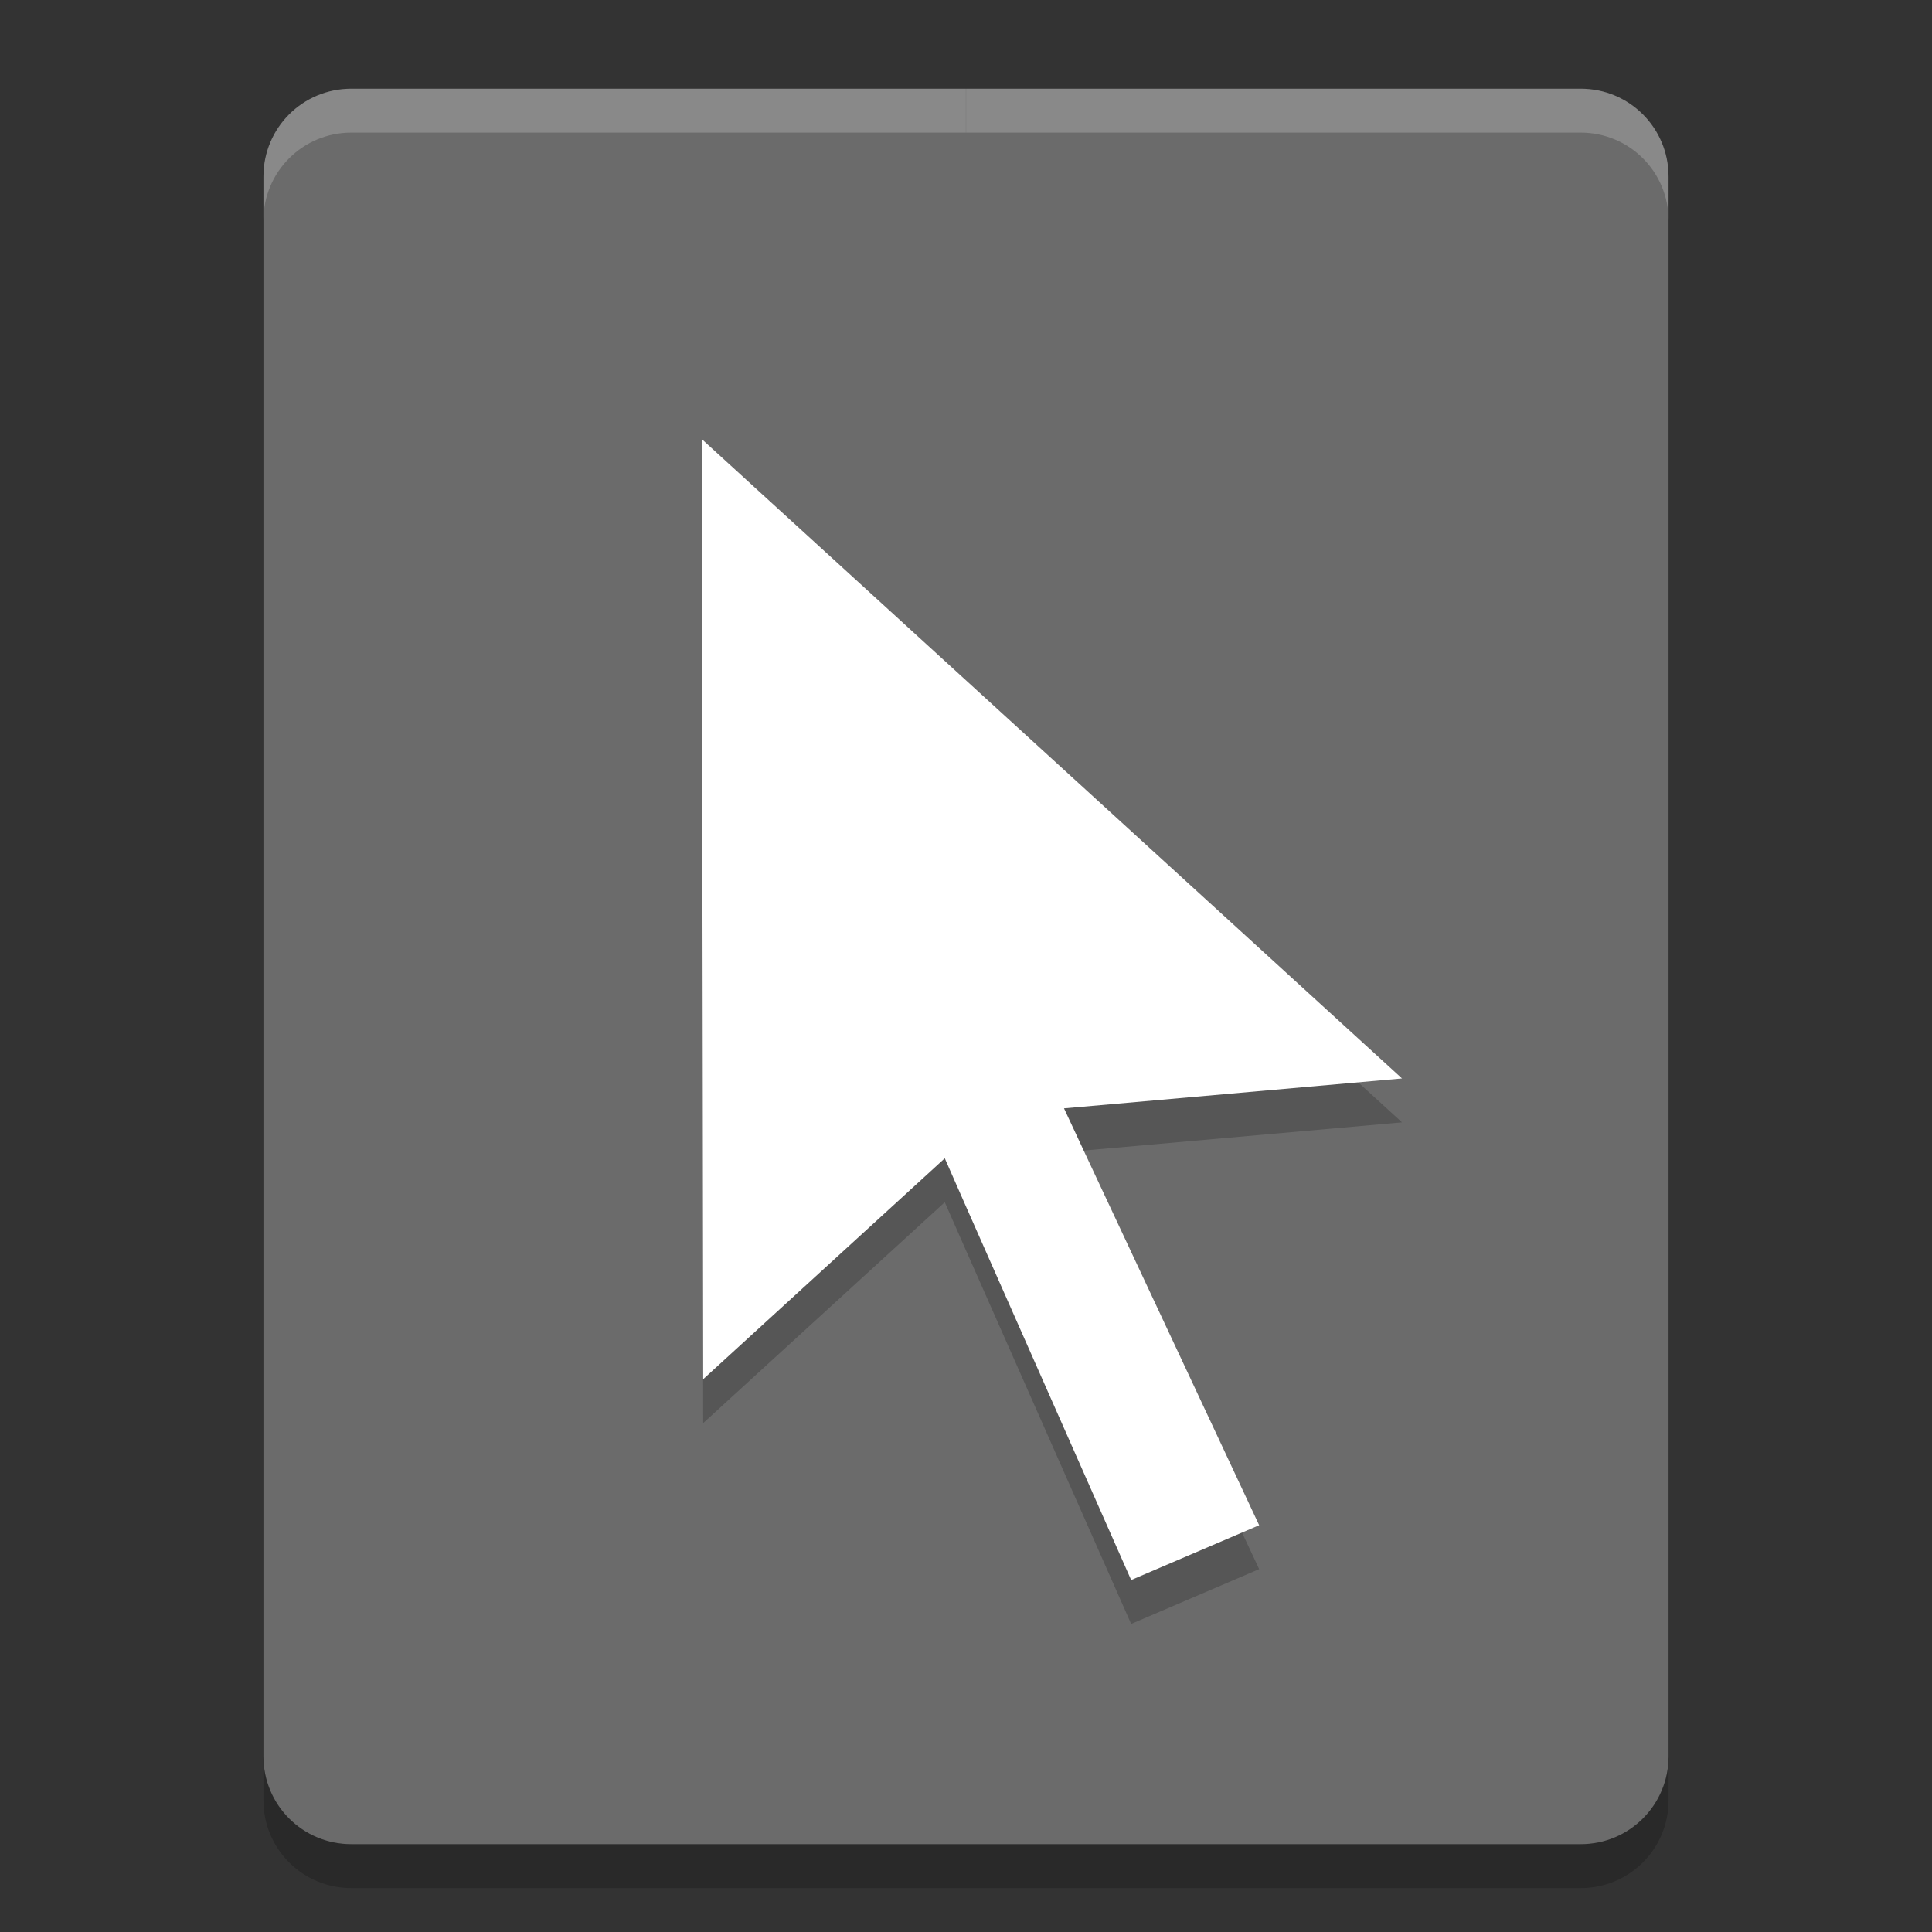 <svg xmlns="http://www.w3.org/2000/svg" width="22" height="22" version="1">
 <rect width="100%" height="100%" fill="#333333" stroke="none"/>
 <path fill="#6b6b6b" d="m4.001 1.01c-0.555 0-1.001 0.446-1.001 1v17.991c0 0.553 0.446 0.999 1.001 0.999h13.999c0.554 0 1-0.446 1-0.999v-17.991c0-0.554-0.446-1-1-1h-13.999z"/>
 <path fill="#fff" opacity=".2" d="m4.001 1.01c-0.555 0-1.001 0.446-1.001 1v0.5c0-0.554 0.447-1 1.001-1h6.998v-0.5z"/>
 <path fill="#fff" opacity=".2" d="m17.999 1.01c0.555 0 1.001 0.446 1.001 1v0.5c0-0.554-0.446-1-1.001-1h-6.998v-0.5z"/>
 <path opacity=".2" d="m3 20.001v0.5c0 0.553 0.446 0.999 1.001 0.999h13.999c0.554 0 1-0.446 1-0.999v-0.5c0 0.554-0.446 0.999-1 0.999h-13.999c-0.555 0-1.001-0.446-1.001-0.999z"/>
 <g opacity=".2" transform="matrix(.119 0 0 .116 5.314 5.5)">
  <g>
   <path d="m59.227 70.242 16.607 36.378-12.248 5.38-15.847-36.764-1.988-4.635-3.672 3.446-19.447 18.239-0.136-92.286 67.008 62.762-27.375 2.488l-4.969 0.447 2.067 4.545z"/>
  </g>
 </g>
 <g fill="#fff" transform="matrix(.119 0 0 .116 5.314 5)">
  <g>
   <path d="m59.227 70.242 16.607 36.378-12.248 5.38-15.847-36.764-1.988-4.635-3.672 3.446-19.447 18.239-0.136-92.286 67.008 62.762-27.375 2.488l-4.969 0.447 2.067 4.545z"/>
  </g>
 </g>
</svg>
